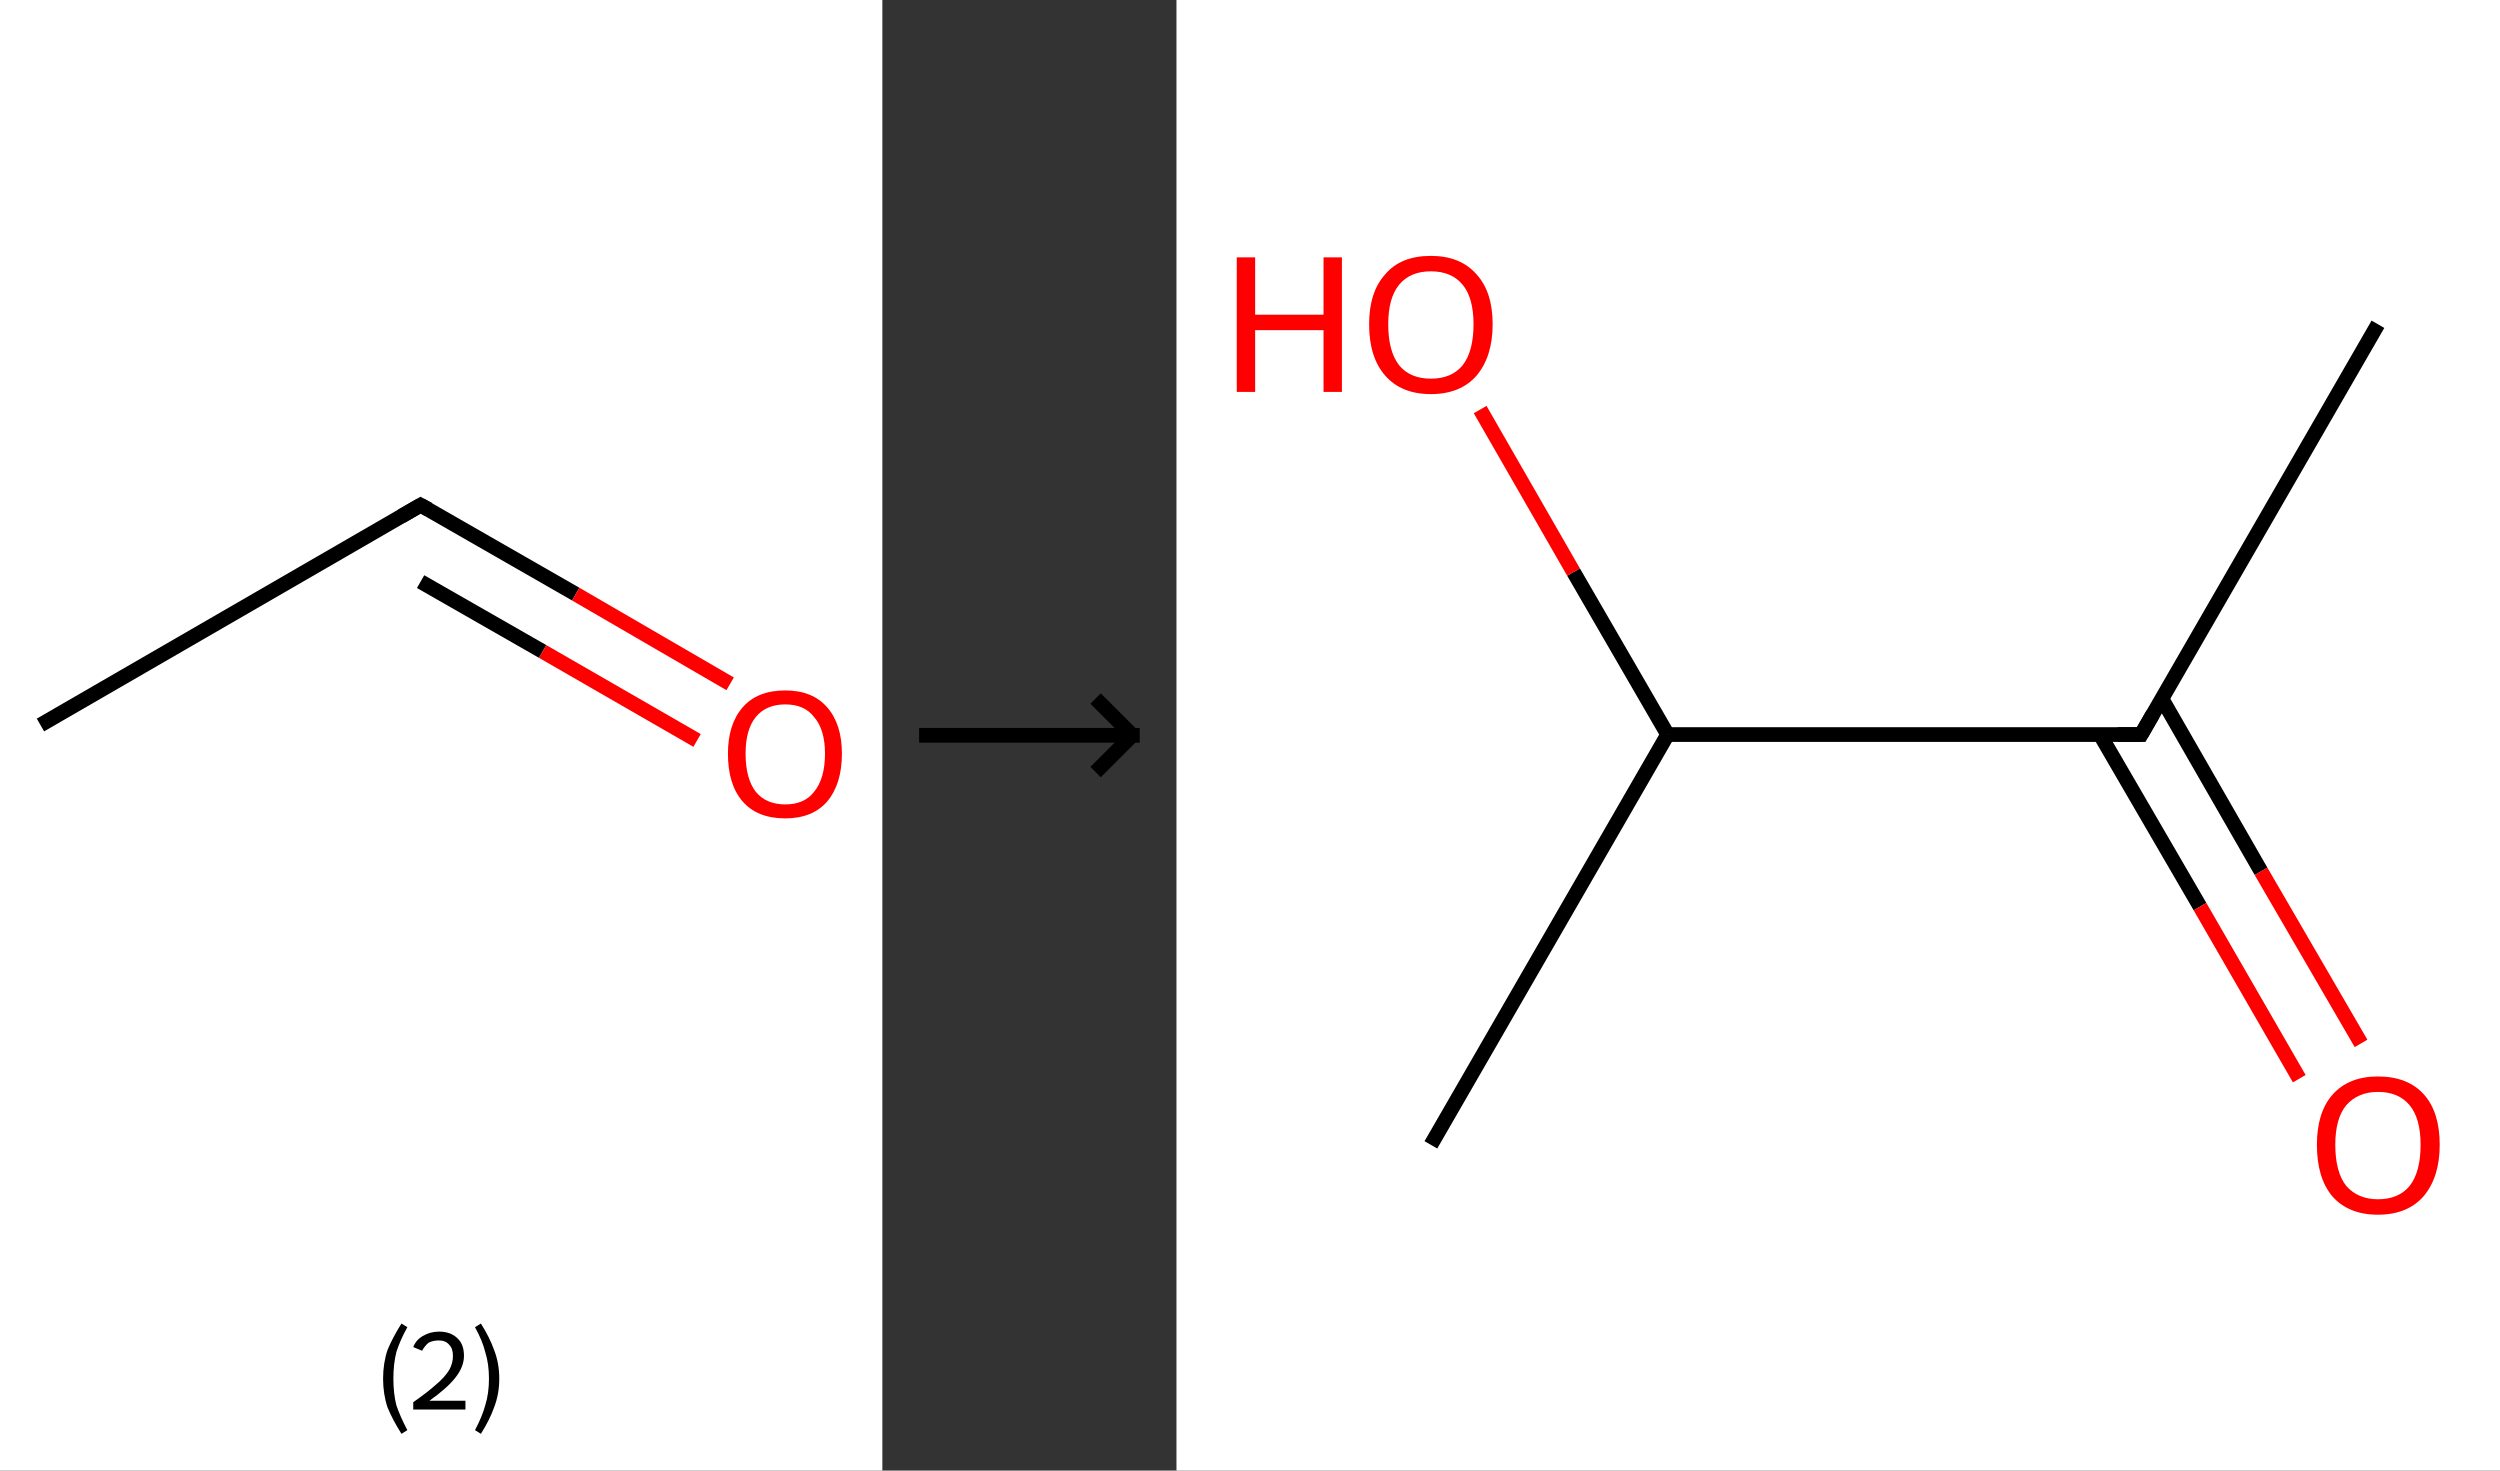 <?xml version='1.0' encoding='ASCII' standalone='yes'?>
<svg xmlns="http://www.w3.org/2000/svg" xmlns:xlink="http://www.w3.org/1999/xlink" version="1.1" width="340.0px" viewBox="0 0 340.0 200.0" height="200.0px">
  <rect x="0" y="0" width="340.0" height="200.0" fill="#333333" stroke="none"/>
  <g>
    <g transform="translate(0, 0) scale(1 1) "><!-- END OF HEADER -->
<rect style="opacity:1.0;fill:#FFFFFF;stroke:none" width="120.0" height="200.0" x="0.0" y="0.0"> </rect>
<path class="bond-0 atom-0 atom-1" d="M 5.5,98.6 L 57.2,68.7" style="fill:none;fill-rule:evenodd;stroke:#000000;stroke-width:2.0px;stroke-linecap:butt;stroke-linejoin:miter;stroke-opacity:1"/>
<path class="bond-1 atom-1 atom-2" d="M 57.2,68.7 L 78.3,80.8" style="fill:none;fill-rule:evenodd;stroke:#000000;stroke-width:2.0px;stroke-linecap:butt;stroke-linejoin:miter;stroke-opacity:1"/>
<path class="bond-1 atom-1 atom-2" d="M 78.3,80.8 L 99.3,93.0" style="fill:none;fill-rule:evenodd;stroke:#FF0000;stroke-width:2.0px;stroke-linecap:butt;stroke-linejoin:miter;stroke-opacity:1"/>
<path class="bond-1 atom-1 atom-2" d="M 57.2,79.1 L 73.8,88.6" style="fill:none;fill-rule:evenodd;stroke:#000000;stroke-width:2.0px;stroke-linecap:butt;stroke-linejoin:miter;stroke-opacity:1"/>
<path class="bond-1 atom-1 atom-2" d="M 73.8,88.6 L 94.8,100.7" style="fill:none;fill-rule:evenodd;stroke:#FF0000;stroke-width:2.0px;stroke-linecap:butt;stroke-linejoin:miter;stroke-opacity:1"/>
<path d="M 54.6,70.2 L 57.2,68.7 L 58.3,69.3" style="fill:none;stroke:#000000;stroke-width:2.0px;stroke-linecap:butt;stroke-linejoin:miter;stroke-opacity:1;"/>
<path class="atom-2" d="M 99.0 102.5 Q 99.0 98.5, 101.0 96.2 Q 103.0 93.9, 106.8 93.9 Q 110.5 93.9, 112.5 96.2 Q 114.5 98.5, 114.5 102.5 Q 114.5 106.6, 112.5 109.0 Q 110.5 111.3, 106.8 111.3 Q 103.0 111.3, 101.0 109.0 Q 99.0 106.7, 99.0 102.5 M 106.8 109.4 Q 109.4 109.4, 110.7 107.7 Q 112.2 105.9, 112.2 102.5 Q 112.2 99.2, 110.7 97.5 Q 109.4 95.8, 106.8 95.8 Q 104.2 95.8, 102.8 97.5 Q 101.4 99.2, 101.4 102.5 Q 101.4 105.9, 102.8 107.7 Q 104.2 109.4, 106.8 109.4 " fill="#FF0000"/>
<path class="legend" d="M 52.1 187.5 Q 52.1 185.4, 52.7 183.6 Q 53.4 181.9, 54.6 180.0 L 55.4 180.5 Q 54.4 182.3, 53.9 183.9 Q 53.5 185.5, 53.5 187.5 Q 53.5 189.5, 53.9 191.1 Q 54.4 192.6, 55.4 194.5 L 54.6 195.0 Q 53.4 193.1, 52.7 191.4 Q 52.1 189.6, 52.1 187.5 " fill="#000000"/>
<path class="legend" d="M 56.2 183.2 Q 56.6 182.2, 57.5 181.7 Q 58.5 181.1, 59.7 181.1 Q 61.3 181.1, 62.2 182.0 Q 63.1 182.8, 63.1 184.4 Q 63.1 185.9, 61.9 187.4 Q 60.8 188.8, 58.4 190.5 L 63.3 190.5 L 63.3 191.7 L 56.2 191.7 L 56.2 190.7 Q 58.2 189.3, 59.3 188.3 Q 60.5 187.3, 61.1 186.3 Q 61.6 185.4, 61.6 184.4 Q 61.6 183.4, 61.1 182.9 Q 60.6 182.3, 59.7 182.3 Q 58.9 182.3, 58.3 182.6 Q 57.8 183.0, 57.4 183.7 L 56.2 183.2 " fill="#000000"/>
<path class="legend" d="M 67.9 187.5 Q 67.9 189.6, 67.2 191.4 Q 66.6 193.1, 65.4 195.0 L 64.6 194.5 Q 65.6 192.6, 66.0 191.1 Q 66.5 189.5, 66.5 187.5 Q 66.5 185.5, 66.0 183.9 Q 65.6 182.3, 64.6 180.5 L 65.4 180.0 Q 66.6 181.9, 67.2 183.6 Q 67.9 185.4, 67.9 187.5 " fill="#000000"/>
</g>
    <g transform="translate(120.0, 0) scale(1 1) "><line x1="5" y1="100" x2="35" y2="100" style="stroke:rgb(0,0,0);stroke-width:2"/>
  <line x1="34" y1="100" x2="29" y2="95" style="stroke:rgb(0,0,0);stroke-width:2"/>
  <line x1="34" y1="100" x2="29" y2="105" style="stroke:rgb(0,0,0);stroke-width:2"/>
</g>
    <g transform="translate(160.0, 0) scale(1 1) "><!-- END OF HEADER -->
<rect style="opacity:1.0;fill:#FFFFFF;stroke:none" width="180.0" height="200.0" x="0.0" y="0.0"> </rect>
<path class="bond-0 atom-0 atom-1" d="M 163.4,44.1 L 131.2,99.9" style="fill:none;fill-rule:evenodd;stroke:#000000;stroke-width:2.0px;stroke-linecap:butt;stroke-linejoin:miter;stroke-opacity:1"/>
<path class="bond-1 atom-1 atom-2" d="M 125.6,99.9 L 139.2,123.3" style="fill:none;fill-rule:evenodd;stroke:#000000;stroke-width:2.0px;stroke-linecap:butt;stroke-linejoin:miter;stroke-opacity:1"/>
<path class="bond-1 atom-1 atom-2" d="M 139.2,123.3 L 152.7,146.7" style="fill:none;fill-rule:evenodd;stroke:#FF0000;stroke-width:2.0px;stroke-linecap:butt;stroke-linejoin:miter;stroke-opacity:1"/>
<path class="bond-1 atom-1 atom-2" d="M 134.0,95.0 L 147.5,118.5" style="fill:none;fill-rule:evenodd;stroke:#000000;stroke-width:2.0px;stroke-linecap:butt;stroke-linejoin:miter;stroke-opacity:1"/>
<path class="bond-1 atom-1 atom-2" d="M 147.5,118.5 L 161.1,141.9" style="fill:none;fill-rule:evenodd;stroke:#FF0000;stroke-width:2.0px;stroke-linecap:butt;stroke-linejoin:miter;stroke-opacity:1"/>
<path class="bond-2 atom-1 atom-3" d="M 131.2,99.9 L 66.8,99.9" style="fill:none;fill-rule:evenodd;stroke:#000000;stroke-width:2.0px;stroke-linecap:butt;stroke-linejoin:miter;stroke-opacity:1"/>
<path class="bond-3 atom-3 atom-4" d="M 66.8,99.9 L 34.6,155.7" style="fill:none;fill-rule:evenodd;stroke:#000000;stroke-width:2.0px;stroke-linecap:butt;stroke-linejoin:miter;stroke-opacity:1"/>
<path class="bond-4 atom-3 atom-5" d="M 66.8,99.9 L 54.0,77.8" style="fill:none;fill-rule:evenodd;stroke:#000000;stroke-width:2.0px;stroke-linecap:butt;stroke-linejoin:miter;stroke-opacity:1"/>
<path class="bond-4 atom-3 atom-5" d="M 54.0,77.8 L 41.3,55.7" style="fill:none;fill-rule:evenodd;stroke:#FF0000;stroke-width:2.0px;stroke-linecap:butt;stroke-linejoin:miter;stroke-opacity:1"/>
<path d="M 132.8,97.1 L 131.2,99.9 L 128.0,99.9" style="fill:none;stroke:#000000;stroke-width:2.0px;stroke-linecap:butt;stroke-linejoin:miter;stroke-opacity:1;"/>
<path class="atom-2" d="M 155.1 155.7 Q 155.1 151.3, 157.2 148.9 Q 159.4 146.4, 163.4 146.4 Q 167.5 146.4, 169.7 148.9 Q 171.8 151.3, 171.8 155.7 Q 171.8 160.1, 169.6 162.7 Q 167.4 165.2, 163.4 165.2 Q 159.4 165.2, 157.2 162.7 Q 155.1 160.2, 155.1 155.7 M 163.4 163.1 Q 166.2 163.1, 167.7 161.3 Q 169.2 159.4, 169.2 155.7 Q 169.2 152.1, 167.7 150.3 Q 166.2 148.5, 163.4 148.5 Q 160.7 148.5, 159.1 150.3 Q 157.6 152.1, 157.6 155.7 Q 157.6 159.4, 159.1 161.3 Q 160.7 163.1, 163.4 163.1 " fill="#FF0000"/>
<path class="atom-5" d="M 8.2 35.0 L 10.7 35.0 L 10.7 42.8 L 20.0 42.8 L 20.0 35.0 L 22.5 35.0 L 22.5 53.3 L 20.0 53.3 L 20.0 44.9 L 10.7 44.9 L 10.7 53.3 L 8.2 53.3 L 8.2 35.0 " fill="#FF0000"/>
<path class="atom-5" d="M 26.2 44.1 Q 26.2 39.7, 28.4 37.3 Q 30.5 34.8, 34.6 34.8 Q 38.6 34.8, 40.8 37.3 Q 43.0 39.7, 43.0 44.1 Q 43.0 48.5, 40.8 51.1 Q 38.6 53.6, 34.6 53.6 Q 30.6 53.6, 28.4 51.1 Q 26.2 48.6, 26.2 44.1 M 34.6 51.5 Q 37.4 51.5, 38.9 49.7 Q 40.4 47.8, 40.4 44.1 Q 40.4 40.5, 38.9 38.7 Q 37.4 36.9, 34.6 36.9 Q 31.8 36.9, 30.3 38.7 Q 28.8 40.5, 28.8 44.1 Q 28.8 47.8, 30.3 49.7 Q 31.8 51.5, 34.6 51.5 " fill="#FF0000"/>
</g>
  </g>
</svg>

